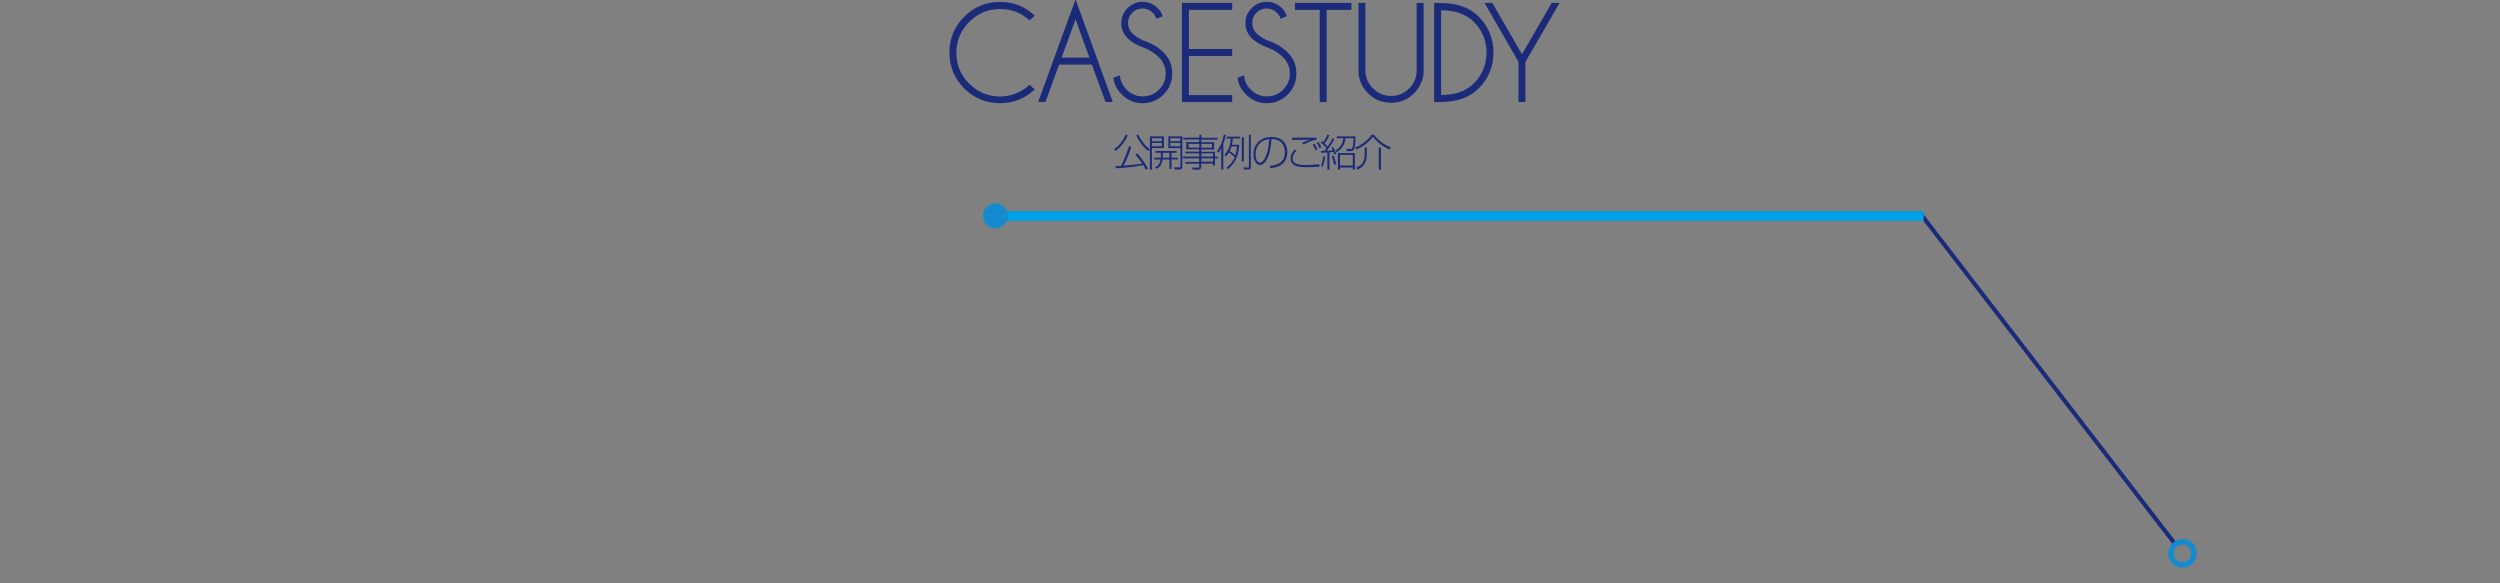 <?xml version="1.0" encoding="utf-8"?>
<!-- Generator: Adobe Illustrator 19.1.0, SVG Export Plug-In . SVG Version: 6.00 Build 0)  -->
<svg version="1.0" id="レイヤー_1" xmlns="http://www.w3.org/2000/svg" xmlns:xlink="http://www.w3.org/1999/xlink" x="0px"
	 y="0px" viewBox="0 0 1800 420" enable-background="new 0 0 1800 420" xml:space="preserve">
<rect x="0" y="0" width="1800" height="420" fill="#808080" stroke="none"/>
<g>
	<g>
		<g>
			<g>
				<path fill="#1B2B79" stroke="#1B2B79" stroke-miterlimit="10" d="M741.3,61.7l3,2.7c-6.9,6.2-14.9,9.4-24.2,9.4
					c-10,0-18.5-3.5-25.5-10.5c-7-7-10.5-15.5-10.5-25.5c0-9.9,3.5-18.4,10.5-25.4c7-7,15.5-10.5,25.5-10.5c9.3,0,17.4,3.1,24.2,9.4
					l-3,2.7c-6-5.4-13.1-8-21.2-8c-8.8,0-16.3,3.1-22.6,9.4s-9.4,13.8-9.4,22.6c0,8.8,3.1,16.4,9.4,22.6s13.8,9.4,22.6,9.4
					C728.2,69.8,735.3,67.1,741.3,61.7z"/>
				<path fill="#1B2B79" stroke="#1B2B79" stroke-miterlimit="10" d="M786.5,46h-24.3l-9.8,26.9h-4.2L774.4,1l26.1,71.9h-4.2
					L786.5,46z M785.1,42l-10.7-29.5L763.6,42H785.1z"/>
				<path fill="#1B2B79" stroke="#1B2B79" stroke-miterlimit="10" d="M824.1,34c-5-1.7-9-4-11.9-6.9s-4.4-6.4-4.4-10.5
					c0-4,1.5-7.5,4.4-10.4c2.9-2.9,6.4-4.4,10.5-4.4c4.1,0,7.6,1.5,10.5,4.4c1.6,1.6,2.7,3.3,3.3,5.2l-3.6,1.4
					c-0.5-1.4-1.4-2.8-2.6-4c-2.1-2.1-4.7-3.2-7.7-3.2c-3,0-5.6,1.1-7.7,3.2c-2.1,2.1-3.2,4.7-3.2,7.8c0,3,1.1,5.6,3.2,7.7
					c2,2,4.7,3.8,8.3,5.4c5.6,1.8,10.4,4.6,14.2,8.5c4.1,4,6.1,8.9,6.1,14.7c0,5.8-2,10.7-6.1,14.8c-4.1,4.1-9,6.1-14.7,6.1
					c-5.7,0-10.7-2.1-14.7-6.2c-3.3-3.3-5.2-7-5.8-11.3l3.7-1.4c0.4,3.8,2,7.1,4.9,10c3.3,3.3,7.3,5,12,5c4.7,0,8.7-1.7,12-5
					c3.3-3.3,5-7.3,5-12c0-4.7-1.7-8.6-5-12C831.9,38,828.3,35.7,824.1,34z"/>
				<path fill="#1B2B79" stroke="#1B2B79" stroke-miterlimit="10" d="M886.7,2.6v4h-31.2v29.2h31.2v4h-31.2V69h31.2v4h-35.2V2.6
					H886.7z"/>
				<path fill="#1B2B79" stroke="#1B2B79" stroke-miterlimit="10" d="M913.5,34c-5-1.7-9-4-11.9-6.9s-4.4-6.4-4.4-10.5
					c0-4,1.5-7.5,4.4-10.4c2.9-2.9,6.4-4.4,10.5-4.4c4.1,0,7.6,1.5,10.5,4.4c1.6,1.6,2.7,3.3,3.3,5.2l-3.6,1.4
					c-0.5-1.4-1.4-2.8-2.6-4c-2.1-2.1-4.7-3.2-7.7-3.2s-5.6,1.1-7.7,3.2s-3.2,4.7-3.2,7.8c0,3,1.1,5.6,3.2,7.7c2,2,4.7,3.8,8.3,5.4
					c5.6,1.8,10.4,4.6,14.2,8.5c4.1,4,6.1,8.9,6.1,14.7c0,5.8-2,10.7-6.1,14.8s-9,6.1-14.7,6.1s-10.6-2.1-14.7-6.2
					c-3.3-3.3-5.2-7-5.8-11.3l3.7-1.4c0.4,3.8,2,7.1,4.9,10c3.3,3.3,7.3,5,12,5c4.7,0,8.7-1.7,12-5s5-7.3,5-12c0-4.7-1.7-8.6-5-12
					C921.3,38,917.7,35.7,913.5,34z"/>
				<path fill="#1B2B79" stroke="#1B2B79" stroke-miterlimit="10" d="M954.7,6.6v66.4h-4V6.6h-17.8v-4h39.6v4H954.7z"/>
				<path fill="#1B2B79" stroke="#1B2B79" stroke-miterlimit="10" d="M1020.5,2.6h4v50.5c-0.7,5.4-3,9.9-6.7,13.7
					c-4.5,4.5-9.9,6.7-16.2,6.7c-6.4,0-11.8-2.2-16.3-6.7s-6.7-9.9-6.7-16.2v-48h4v48c0,5.2,1.9,9.7,5.6,13.4
					c3.7,3.7,8.2,5.6,13.4,5.6s9.7-1.9,13.4-5.6c3.7-3.7,5.5-8.2,5.5-13.4V2.6z"/>
				<path fill="#1B2B79" stroke="#1B2B79" stroke-miterlimit="10" d="M1037.1,2.7h0.3c11.6,0,20.5,3.2,26.9,9.6
					c7,7.1,10.5,15.6,10.5,25.5c0,10-3.5,18.5-10.5,25.5c-6.4,6.4-15.3,9.6-26.9,9.6h-0.3v0.1h-4V2.6L1037.1,2.7L1037.1,2.7z
					 M1037.1,6.8v62.1h0.3c10.4,0,18.4-2.8,24-8.4c6.2-6.2,9.4-13.8,9.4-22.6c0-8.8-3.1-16.4-9.4-22.6c-5.6-5.6-13.6-8.4-24-8.4
					H1037.1z"/>
				<path fill="#1B2B79" stroke="#1B2B79" stroke-miterlimit="10" d="M1093.9,44.5l-24.2-41.9h4.5l21.6,37.5l21.7-37.5h4.5
					l-24.2,41.9v28.4h-4V44.5z"/>
			</g>
		</g>
		<g>
			<g>
				<path fill="#1B2B79" d="M802.1,107.4c1.7-1.1,5.4-3.7,8.5-10.6l1.3,0.7c-1.5,3.8-4.7,8.4-8.8,11.2L802.1,107.4z M814.6,105.8
					c-1,3-3.4,9.4-5.7,13.5c4.5-0.4,9.2-0.7,13.5-1.6c-1.2-1.7-2.1-3.1-4.9-6.3l1.3-0.9c2.7,2.8,6.2,7.7,7.7,10.8l-1.5,0.9
					c-0.4-0.8-0.7-1.5-1.8-3.3c-5.9,1.3-16,2.1-19.8,2.3l-0.3-1.5c0.8-0.1,1.7-0.1,4-0.2c1.8-3.4,4.3-9.7,5.8-14.2L814.6,105.8z
					 M819.5,96.9c3.7,7.1,6.9,9.5,8.5,10.6l-1.2,1.3c-4.1-3.2-6.6-6.9-8.7-11.3L819.5,96.9z"/>
				<path fill="#1B2B79" d="M838,98.2v8.4h-8.6v15.5h-1.5V98.2H838z M836.5,99.5h-7.1v2.2h7.1V99.5z M836.5,102.9h-7.1v2.4h7.1
					V102.9z M848.1,113.5v1.3h-4.6v6.8H842v-6.8h-4.9c-0.4,2.6-1.3,5.2-4.4,6.8l-1-1.2c3.1-1.5,3.6-3.7,3.9-5.6H831v-1.3h4.8
					c0-0.5,0-0.6,0-0.9V110h-3.9v-1.3h15.3v1.3h-3.7v3.5H848.1z M842,113.5V110h-4.8v2.7c0,0.3,0,0.5,0,0.8H842z M851.3,98.2v21.6
					c0,1.3-0.4,2.3-2,2.3h-3.6l-0.4-1.7l3.5,0.1c0.5,0,1.1,0,1.1-0.8v-13.1h-8.7v-8.4H851.3z M849.8,99.5h-7.2v2.2h7.2V99.5z
					 M849.8,102.9h-7.2v2.4h7.2V102.9z"/>
				<path fill="#1B2B79" d="M876.7,100.5l-11.7,0v1.9l9.2,0v5.2l-9.2,0v1.7l9.8,0v3.5h2v1.3h-2v5h-1.5v-1.3l-8.4,0v2.4
					c0,0.7,0,2-2.4,2h-3.8l-0.2-1.6l3.9,0.1c0.7,0,1-0.2,1-0.8v-2h-10v-1.3h10V114h-11.7v-1.3h11.7v-2.3h-10v-1.2h10v-1.7h-9.3v-5.2
					h9.3v-1.9H852v-1.3h11.5V97h1.5v2.2l11.7,0V100.5z M863.5,103.6h-7.7v2.7h7.7V103.6z M872.6,103.6l-7.6,0v2.7l7.6,0V103.6z
					 M873.4,110.4l-8.4,0v2.3l8.4,0V110.4z M873.4,114l-8.4,0v2.4l8.4,0V114z"/>
				<path fill="#1B2B79" d="M880.8,122h-1.5v-15.2c-0.9,1.8-1.5,2.4-2.1,3.2l-0.9-1.4c2.1-2.5,4.1-6.9,4.8-11.7l1.5,0.3
					c-0.2,1.2-0.7,3.2-1.8,6.2V122z M881.6,111.5c3-3.2,4.5-7.5,4.5-11.8h-3v-1.3h9.8v1.3h-5.3c-0.1,2.1-0.4,3.6-0.5,4.5h5.1
					c-0.3,11.1-6,16-8.3,17.7l-1-1.1c1.2-0.9,4.1-3.1,6.1-7.6c-1-1.1-2.6-2.3-4.1-3.4c-0.8,1.3-1.6,2.2-2.2,2.8L881.6,111.5z
					 M886.7,105.5c-0.2,0.8-0.6,1.8-1.3,3.2c1.7,1.2,2.8,2,4,3.1c0.7-2,1.1-4.2,1.2-6.3H886.7z M895.6,116.1h-1.5V98.9h1.5V116.1z
					 M900.6,97v23c0,0.8-0.1,2-1.8,2h-3.3l-0.2-1.5l3.2,0.1c0.6,0,0.7-0.2,0.7-0.7V97H900.6z"/>
				<path fill="#1B2B79" d="M914.1,119.4c3.2-0.3,11-1,11-9.8c0-2.3-0.8-9.4-9.6-9.5c-0.5,5.9-1.2,11.2-3.8,15.4
					c-1.7,2.7-3.4,3.3-4.4,3.3c-2.7,0-4.8-3.3-4.8-7.7c0-7,4.8-12.5,13-12.5c8.5,0,11.4,5.8,11.4,10.8c0,10.3-8.9,11.3-12.2,11.6
					L914.1,119.4z M904,111.1c0,2.3,0.8,6,3.2,6c1,0,2-0.7,3.1-2.5c2.6-4.1,3.2-10.2,3.5-14.4C906.6,101,904,106.3,904,111.1z"/>
				<path fill="#1B2B79" d="M933.4,108.6c-1.6,1.5-2.7,3.5-2.7,5.5c0,4.6,5.9,4.7,9.5,4.7c4.2,0,7.8-0.4,9.7-0.6l0.1,1.8
					c-2.5,0.2-6.5,0.4-9.3,0.4c-3,0-6.1-0.2-8.2-1.2c-2.3-1-3.3-3.2-3.3-5.1c0-2.8,1.6-5,3-6.5L933.4,108.6z M947.8,100.6
					c-3.3,0.4-7.4,2.4-9.2,3.5l-1-1.2c2.2-1.3,3.4-1.7,5.5-2.3c-8.1,0.1-8.6,0.1-12.7,0.2v-1.7c2.3,0,14.9,0,17.5,0V100.6z
					 M947.2,108.2c-0.6-1.5-1.1-2.4-2.1-4.1l1.3-0.6c0.6,0.9,1.4,2.1,2.2,4L947.2,108.2z M950.1,106.8c-0.7-1.7-1.1-2.6-2.1-3.9
					l1.3-0.6c0.9,1.2,1.5,2.4,2.1,3.8L950.1,106.8z"/>
				<path fill="#1B2B79" d="M960.8,100.2c-1.5,2.5-3.6,6-5.5,8.4c1.4-0.1,2.1-0.1,4.3-0.3c-0.4-1-0.6-1.4-0.9-2l1.1-0.6
					c1,1.6,2,4.2,2.3,5.1l-1.4,0.5c-0.1-0.6-0.2-1-0.6-1.9c-0.5,0.1-1.2,0.1-2.9,0.3v12.4h-1.5v-12.3c-0.7,0-3.7,0.2-4.4,0.2
					l-0.3-1.3c0.8,0,1.5,0,2.6-0.1c0.4-0.5,1-1.3,1.5-2c-0.6-0.7-2.7-2.8-4.2-3.9l0.9-1.1c0.5,0.4,0.7,0.6,1,0.8
					c1-1.6,2.4-3.9,2.9-5.5l1.5,0.5c-1.1,2.3-2.4,4.5-3.4,5.9c0.6,0.5,1.8,1.9,2.1,2.2c1.3-1.9,2.5-3.9,3.6-6L960.8,100.2z
					 M951.1,119.5c1-2.1,1.5-5.6,1.6-7.1l1.3,0.2c-0.1,1.1-0.4,4.6-1.7,7.5L951.1,119.5z M960.5,118.6c-0.4-2.8-1.5-5.9-1.6-6.2
					l1.3-0.4c0.4,1.1,1.5,4.2,1.8,6.2L960.5,118.6z M969.7,108.7l-0.4-1.6l3,0.1c1.1,0,2.1,0.1,2.2-7.7h-5.7
					c-0.7,4.8-2.5,7.6-6.3,10l-1-1.2c1.6-0.9,5.1-3.1,5.7-8.8l-4.8,0v-1.3l13.5,0c0,2.3-0.1,7.1-0.7,8.6c-0.7,1.8-1.6,2-3,2H969.7z
					 M975.5,122.1H974v-1.5h-9.2v1.5h-1.5v-11.9h12.2V122.1z M974,111.5h-9.2v7.7h9.2V111.5z"/>
				<path fill="#1B2B79" d="M975.7,106.2c4.6-1.6,9.7-5.7,11.9-9.2h1.6c2.7,3.7,7.2,7.3,12.1,9l-0.8,1.6c-4.8-1.9-9.2-5.4-12-9.2
					c-2.3,3.3-7.2,7.4-12,9.2L975.7,106.2z M984.1,110.6c0,5.4-1.4,9.2-6.7,11.5l-0.9-1.5c3.3-1.2,6.1-3.3,6.1-10.2v-4.2h1.5V110.6z
					 M994.3,122.1h-1.6v-15.9h1.6V122.1z"/>
			</g>
		</g>
	</g>
	<g>
		<line fill="none" stroke="#1B2B79" stroke-width="3" stroke-miterlimit="10" x1="1382" y1="152.9" x2="1567" y2="392.9"/>
		<line fill="none" stroke="#00A0E9" stroke-width="7" stroke-miterlimit="10" x1="719" y1="155.5" x2="1385" y2="155.5"/>
		<circle fill="#138BCE" cx="716.7" cy="155.4" r="9"/>
		<circle fill="none" stroke="#138BCE" stroke-width="4" stroke-miterlimit="10" cx="1571.4" cy="398.4" r="8.3"/>
		<path opacity="0.54" fill="#FFFFFF" stroke="#11BAD1" stroke-width="5" stroke-miterlimit="10" d="M725.9,152.4"/>
	</g>
</g>
</svg>
